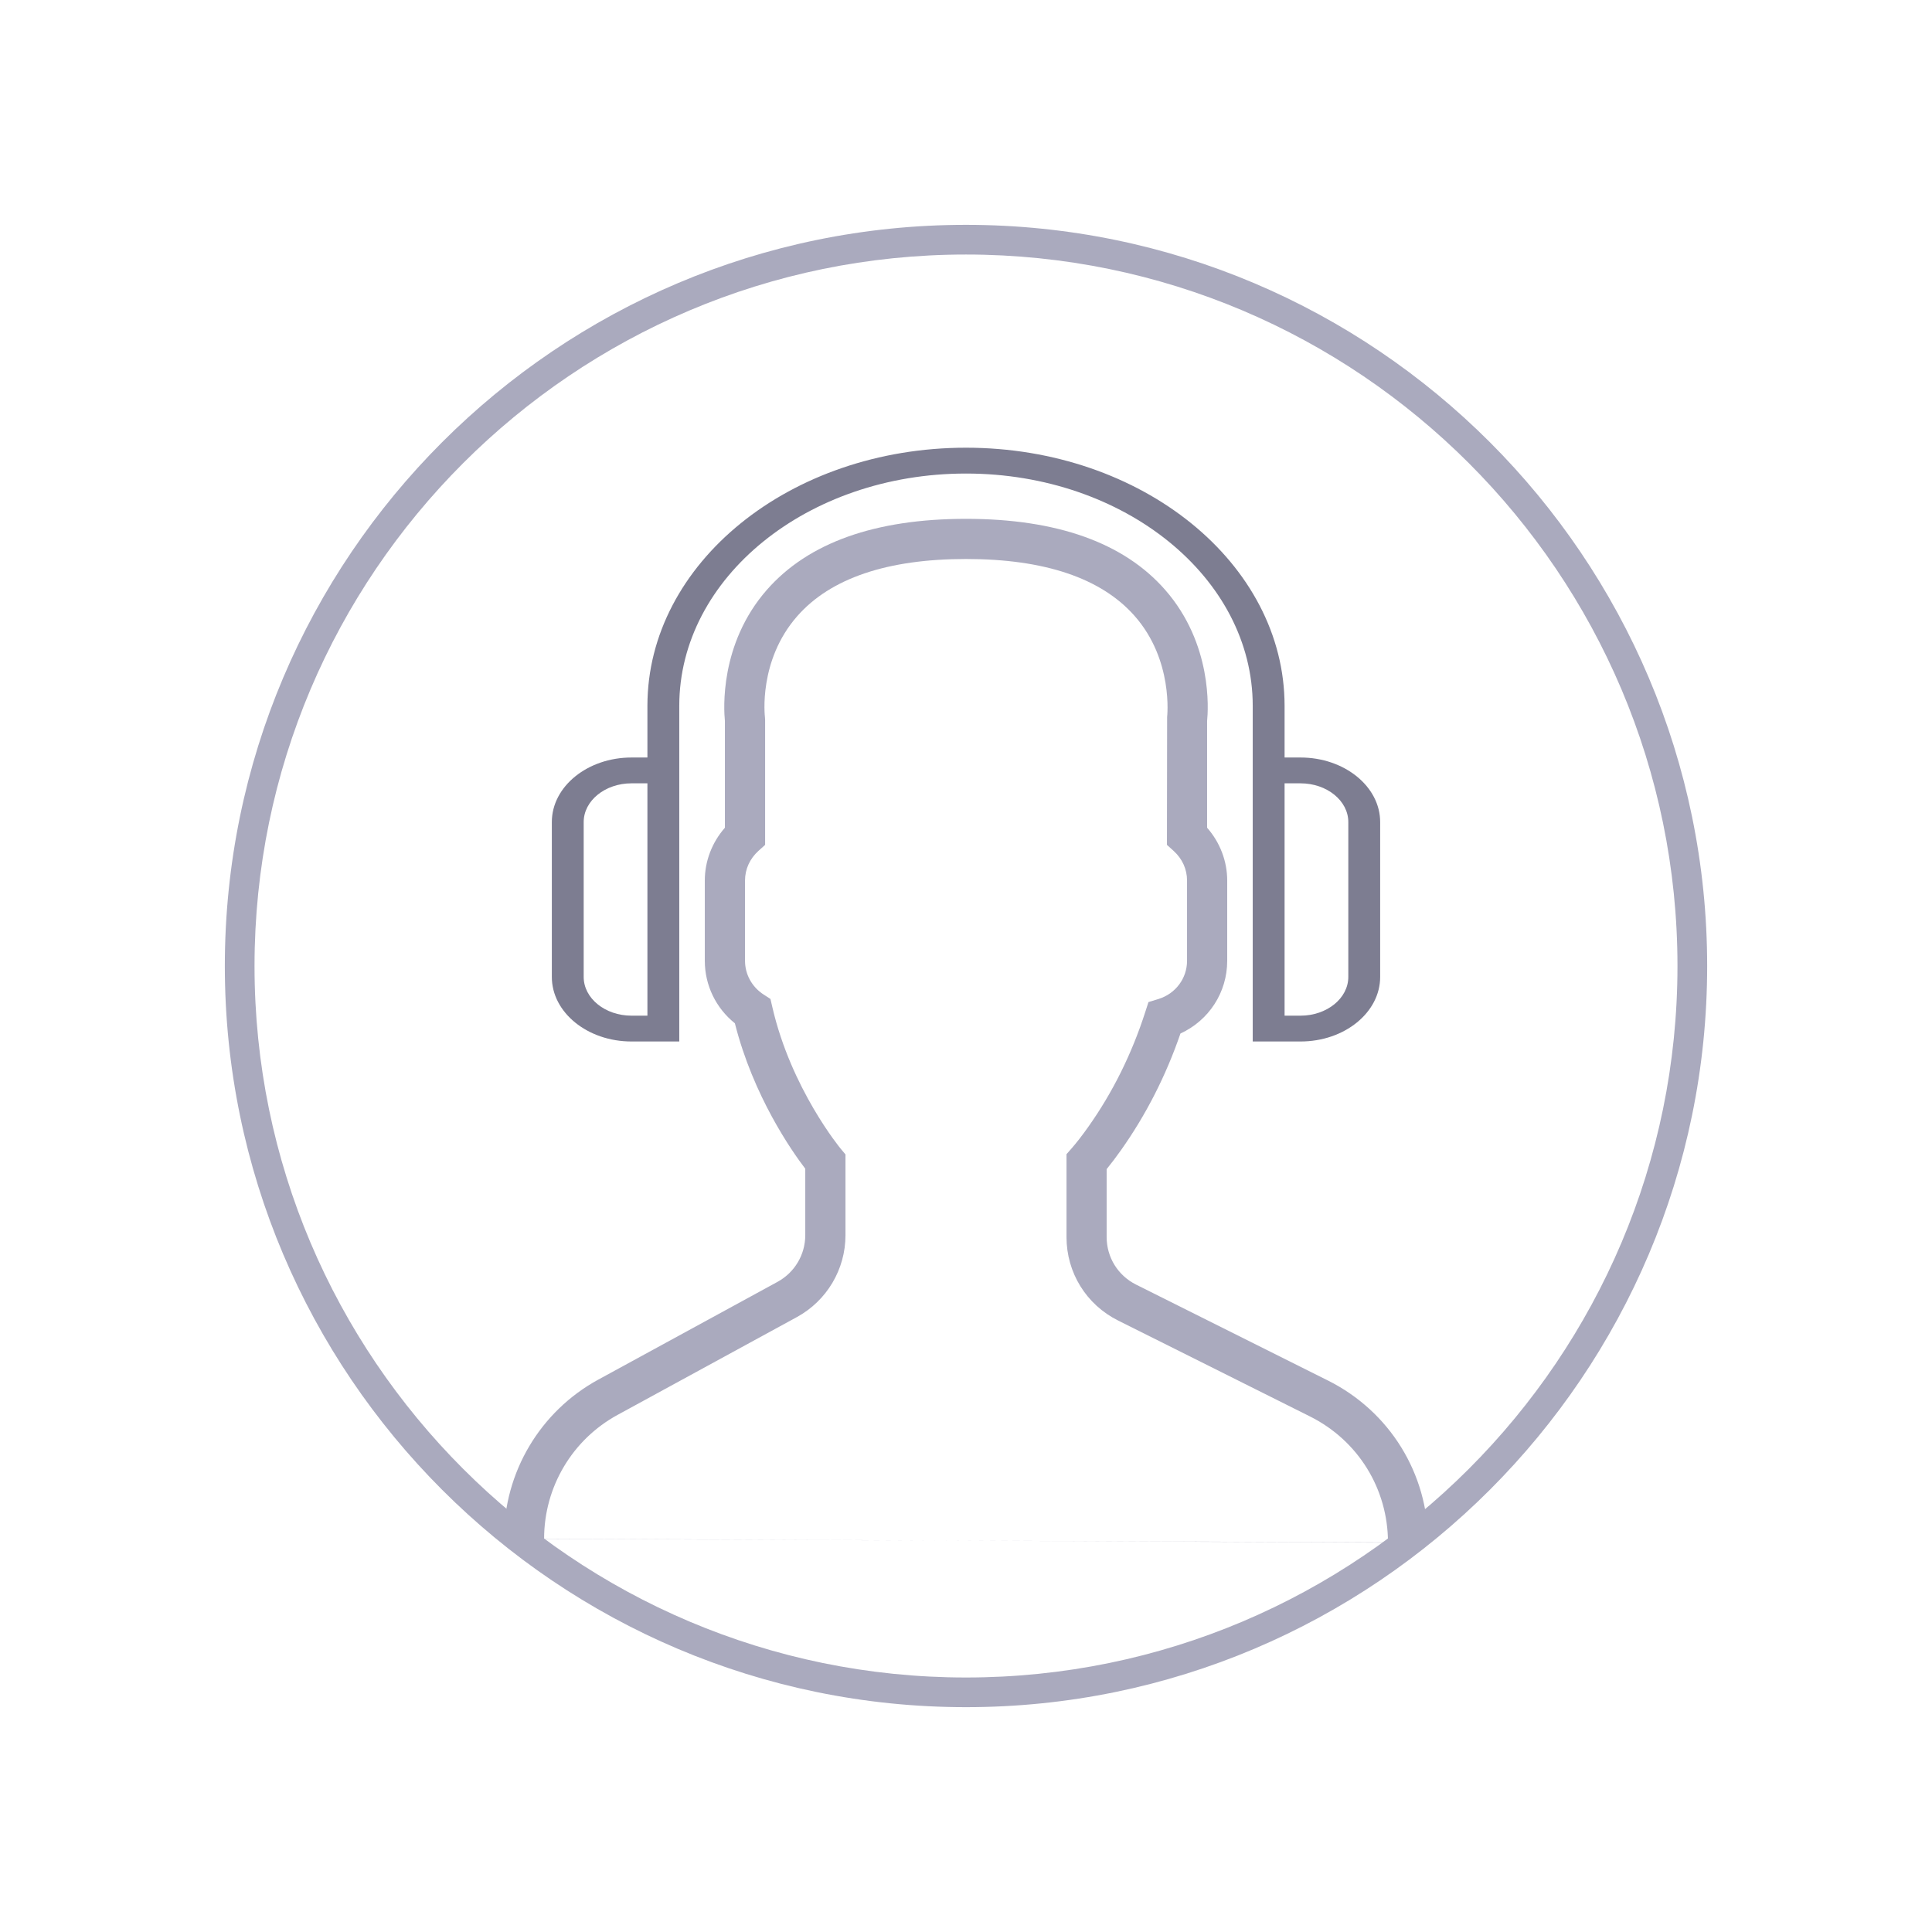 <?xml version="1.0" encoding="UTF-8" standalone="no"?>
<!-- Created with Inkscape (http://www.inkscape.org/) -->

<svg
   xmlns:dc="http://purl.org/dc/elements/1.1/"
   xmlns:cc="http://creativecommons.org/ns#"
   xmlns:rdf="http://www.w3.org/1999/02/22-rdf-syntax-ns#"
   xmlns:svg="http://www.w3.org/2000/svg"
   xmlns="http://www.w3.org/2000/svg"
   xmlns:sodipodi="http://sodipodi.sourceforge.net/DTD/sodipodi-0.dtd"
   xmlns:inkscape="http://www.inkscape.org/namespaces/inkscape"
   width="99.892"
   height="99.892"
   id="svg2"
   version="1.1"
   inkscape:version="0.92.4 5da689c313, 2019-01-14"
   sodipodi:docname="artist.svg">
  <defs
     id="defs4" />
  <sodipodi:namedview
     id="base"
     pagecolor="#ffffff"
     bordercolor="#666666"
     borderopacity="1.0"
     inkscape:pageopacity="0.0"
     inkscape:pageshadow="2"
     inkscape:zoom="4"
     inkscape:cx="-26.618444"
     inkscape:cy="62.135013"
     inkscape:document-units="px"
     inkscape:current-layer="layer1"
     showgrid="false"
     fit-margin-top="0"
     fit-margin-left="0"
     fit-margin-right="0"
     fit-margin-bottom="0"
     inkscape:window-width="1920"
     inkscape:window-height="1013"
     inkscape:window-x="0"
     inkscape:window-y="0"
     inkscape:window-maximized="1" />
  <g
     inkscape:label="Layer 1"
     inkscape:groupmode="layer"
     id="layer1"
     transform="translate(-438.625,-476.702)">
    <path
       inkscape:connector-curvature="0"
       id="path2"
       d="m 488.571,488.327 c -21.13,0 -38.321,17.191 -38.321,38.321 0,21.13 17.191,38.321 38.321,38.321 21.13,0 38.321,-17.191 38.321,-38.321 0,-21.13 -17.19,-38.321 -38.321,-38.321 z m 0,75.108 c -20.284,0 -36.786,-16.503 -36.786,-36.787 0,-20.285 16.503,-36.786 36.786,-36.786 20.284,0 36.786,16.503 36.786,36.786 0,20.284 -16.502,36.787 -36.786,36.787 z"
       style="fill:#aaaabe;fill-opacity:1;stroke-width:0.767" />
    <g
       id="background"
       transform="matrix(0.767,0,0,0.767,-104.577,25.512)"
       style="fill:#aaaabe;fill-opacity:1" />
    <g
       id="design"
       transform="matrix(0.767,0,0,0.767,-104.577,25.512)"
       style="fill:#aaaabe;fill-opacity:1" />
    <path
       style="fill:#aaaabe;fill-opacity:1;stroke-width:1.039"
       sodipodi:nodetypes="cccscccsscccscccssccsccccccscccccsscccccsccccssccccccsccc"
       inkscape:connector-curvature="0"
       d="m 512.464,556.461 c 0,-3.571 -1.985,-6.783 -5.179,-8.381 l -9.924,-4.961 c -0.936,-0.469 -1.518,-1.41 -1.518,-2.457 v -3.512 c 0.238,-0.291 0.488,-0.622 0.747,-0.988 1.287,-1.818 2.319,-3.842 3.069,-6.024 1.466,-0.672 2.417,-2.121 2.417,-3.757 v -4.155 c 0,-1 -0.374,-1.97 -1.039,-2.727 v -5.525 c 0.058,-0.571 0.287,-3.972 -2.173,-6.778 -2.134,-2.434 -5.596,-3.668 -10.293,-3.668 -4.696,0 -8.159,1.234 -10.293,3.667 -2.46,2.806 -2.231,6.208 -2.173,6.779 v 5.525 c -0.665,0.757 -1.039,1.726 -1.039,2.727 v 4.155 c 0,1.264 0.574,2.443 1.555,3.23 0.952,3.768 2.943,6.607 3.639,7.518 v 3.437 c 0,1.006 -0.548,1.928 -1.43,2.41 l -9.267,5.055 c -3.014,1.644 -4.884,4.796 -4.884,8.228 m 2.078,0 c 0,-2.671 1.456,-5.125 3.801,-6.403 l 9.267,-5.055 c 1.551,-0.847 2.514,-2.47 2.514,-4.235 v -4.175 l -0.242,-0.289 c -0.025,-0.03 -2.571,-3.11 -3.542,-7.339 l -0.095,-0.411 -0.354,-0.229 c -0.601,-0.389 -0.961,-1.04 -0.961,-1.742 v -4.155 c 0,-0.583 0.247,-1.126 0.696,-1.532 l 0.343,-0.309 v -6.47 l -0.009,-0.136 c -0.003,-0.028 -0.356,-2.908 1.667,-5.216 1.721,-1.963 4.659,-2.959 8.73,-2.959 4.057,0 6.988,0.988 8.711,2.938 2.023,2.286 1.688,5.212 1.686,5.237 l -0.009,6.606 0.343,0.31 c 0.449,0.405 0.696,0.948 0.696,1.531 v 4.155 c 0,0.907 -0.594,1.701 -1.477,1.973 l -0.517,0.159 -0.166,0.514 c -0.695,2.162 -1.685,4.158 -2.944,5.935 -0.309,0.437 -0.609,0.825 -0.869,1.121 l -0.259,0.295 v 4.285 c 0,1.839 1.021,3.491 2.666,4.314 l 9.924,4.961 c 2.487,1.243 4.032,3.743 4.032,6.524"
       id="path959" />
    <g
       style="fill:#aaaabe;fill-opacity:1"
       id="g961"
       transform="matrix(1.039,0,0,1.039,445.479,503.527)" />
    <g
       style="fill:#aaaabe;fill-opacity:1"
       id="g963"
       transform="matrix(1.039,0,0,1.039,445.479,503.527)" />
    <g
       style="fill:#aaaabe;fill-opacity:1"
       id="g965"
       transform="matrix(1.039,0,0,1.039,445.479,503.527)" />
    <g
       style="fill:#aaaabe;fill-opacity:1"
       id="g967"
       transform="matrix(1.039,0,0,1.039,445.479,503.527)" />
    <g
       style="fill:#aaaabe;fill-opacity:1"
       id="g969"
       transform="matrix(1.039,0,0,1.039,445.479,503.527)" />
    <g
       style="fill:#aaaabe;fill-opacity:1"
       id="g971"
       transform="matrix(1.039,0,0,1.039,445.479,503.527)" />
    <g
       style="fill:#aaaabe;fill-opacity:1"
       id="g973"
       transform="matrix(1.039,0,0,1.039,445.479,503.527)" />
    <g
       style="fill:#aaaabe;fill-opacity:1"
       id="g975"
       transform="matrix(1.039,0,0,1.039,445.479,503.527)" />
    <g
       style="fill:#aaaabe;fill-opacity:1"
       id="g977"
       transform="matrix(1.039,0,0,1.039,445.479,503.527)" />
    <g
       style="fill:#aaaabe;fill-opacity:1"
       id="g979"
       transform="matrix(1.039,0,0,1.039,445.479,503.527)" />
    <g
       style="fill:#aaaabe;fill-opacity:1"
       id="g981"
       transform="matrix(1.039,0,0,1.039,445.479,503.527)" />
    <g
       style="fill:#aaaabe;fill-opacity:1"
       id="g983"
       transform="matrix(1.039,0,0,1.039,445.479,503.527)" />
    <g
       style="fill:#aaaabe;fill-opacity:1"
       id="g985"
       transform="matrix(1.039,0,0,1.039,445.479,503.527)" />
    <g
       style="fill:#aaaabe;fill-opacity:1"
       id="g987"
       transform="matrix(1.039,0,0,1.039,445.479,503.527)" />
    <g
       style="fill:#aaaabe;fill-opacity:1"
       id="g989"
       transform="matrix(1.039,0,0,1.039,445.479,503.527)" />
    <g
       style="fill:#aaaabe;fill-opacity:1"
       transform="matrix(0.767,0,0,0.767,555.375,437.146)"
       id="g1392" />
    <g
       style="fill:#aaaabe;fill-opacity:1"
       transform="matrix(0.767,0,0,0.767,555.375,437.146)"
       id="g1394" />
    <g
       style="fill:#aaaabe;fill-opacity:1"
       transform="matrix(0.767,0,0,0.767,555.375,437.146)"
       id="g1396" />
    <g
       style="fill:#aaaabe;fill-opacity:1"
       transform="matrix(0.767,0,0,0.767,555.375,437.146)"
       id="g1398" />
    <g
       style="fill:#aaaabe;fill-opacity:1"
       transform="matrix(0.767,0,0,0.767,555.375,437.146)"
       id="g1400" />
    <g
       style="fill:#aaaabe;fill-opacity:1"
       transform="matrix(0.767,0,0,0.767,555.375,437.146)"
       id="g1402" />
    <g
       style="fill:#aaaabe;fill-opacity:1"
       transform="matrix(0.767,0,0,0.767,555.375,437.146)"
       id="g1404" />
    <g
       style="fill:#aaaabe;fill-opacity:1"
       transform="matrix(0.767,0,0,0.767,555.375,437.146)"
       id="g1406" />
    <g
       style="fill:#aaaabe;fill-opacity:1"
       transform="matrix(0.767,0,0,0.767,555.375,437.146)"
       id="g1408" />
    <g
       style="fill:#aaaabe;fill-opacity:1"
       transform="matrix(0.767,0,0,0.767,555.375,437.146)"
       id="g1410" />
    <g
       style="fill:#aaaabe;fill-opacity:1"
       transform="matrix(0.767,0,0,0.767,555.375,437.146)"
       id="g1412" />
    <g
       style="fill:#aaaabe;fill-opacity:1"
       transform="matrix(0.767,0,0,0.767,555.375,437.146)"
       id="g1414" />
    <g
       style="fill:#aaaabe;fill-opacity:1"
       transform="matrix(0.767,0,0,0.767,555.375,437.146)"
       id="g1416" />
    <g
       style="fill:#aaaabe;fill-opacity:1"
       transform="matrix(0.767,0,0,0.767,555.375,437.146)"
       id="g1418" />
    <g
       style="fill:#aaaabe;fill-opacity:1"
       transform="matrix(0.767,0,0,0.767,555.375,437.146)"
       id="g1420" />
    <path
       style="fill:#7d7d91;fill-opacity:1;stroke-width:0.093"
       id="path1479"
       d="m 505.867,515.868 h -0.824 v -2.67 c 0,-7.372 -7.375,-13.348 -16.472,-13.348 -9.098,0 -16.472,5.976 -16.472,13.348 v 2.67 h -0.824 c -2.27,0 -4.118,1.498 -4.118,3.337 v 8.009 c 0,1.839 1.848,3.337 4.118,3.337 h 2.471 v -17.352 c 0,-6.635 6.637,-12.013 14.825,-12.013 8.188,0 14.825,5.378 14.825,12.013 v 17.352 h 2.471 c 2.272,0 4.118,-1.498 4.118,-3.337 v -8.009 c 0,-1.839 -1.847,-3.337 -4.118,-3.337 z m -33.768,13.348 h -0.824 c -1.362,0 -2.471,-0.898 -2.471,-2.002 v -8.009 c 0,-1.104 1.109,-2.002 2.471,-2.002 h 0.824 z m 36.239,-2.002 c 0,1.104 -1.109,2.002 -2.471,2.002 h -0.824 v -12.013 h 0.824 c 1.362,0 2.471,0.898 2.471,2.002 z"
       inkscape:connector-curvature="0" />
    <g
       style="fill:#aaaabe;fill-opacity:1"
       transform="matrix(0.767,0,0,0.767,597.117,543.718)"
       id="g1485" />
    <g
       style="fill:#aaaabe;fill-opacity:1"
       transform="matrix(0.767,0,0,0.767,597.117,543.718)"
       id="g1487" />
    <g
       style="fill:#aaaabe;fill-opacity:1"
       transform="matrix(0.767,0,0,0.767,597.117,543.718)"
       id="g1489" />
    <g
       style="fill:#aaaabe;fill-opacity:1"
       transform="matrix(0.767,0,0,0.767,597.117,543.718)"
       id="g1491" />
    <g
       style="fill:#aaaabe;fill-opacity:1"
       transform="matrix(0.767,0,0,0.767,597.117,543.718)"
       id="g1493" />
    <g
       style="fill:#aaaabe;fill-opacity:1"
       transform="matrix(0.767,0,0,0.767,597.117,543.718)"
       id="g1495" />
    <g
       style="fill:#aaaabe;fill-opacity:1"
       transform="matrix(0.767,0,0,0.767,597.117,543.718)"
       id="g1497" />
    <g
       style="fill:#aaaabe;fill-opacity:1"
       transform="matrix(0.767,0,0,0.767,597.117,543.718)"
       id="g1499" />
    <g
       style="fill:#aaaabe;fill-opacity:1"
       transform="matrix(0.767,0,0,0.767,597.117,543.718)"
       id="g1501" />
    <g
       style="fill:#aaaabe;fill-opacity:1"
       transform="matrix(0.767,0,0,0.767,597.117,543.718)"
       id="g1503" />
    <g
       style="fill:#aaaabe;fill-opacity:1"
       transform="matrix(0.767,0,0,0.767,597.117,543.718)"
       id="g1505" />
    <g
       style="fill:#aaaabe;fill-opacity:1"
       transform="matrix(0.767,0,0,0.767,597.117,543.718)"
       id="g1507" />
    <g
       style="fill:#aaaabe;fill-opacity:1"
       transform="matrix(0.767,0,0,0.767,597.117,543.718)"
       id="g1509" />
    <g
       style="fill:#aaaabe;fill-opacity:1"
       transform="matrix(0.767,0,0,0.767,597.117,543.718)"
       id="g1511" />
    <g
       style="fill:#aaaabe;fill-opacity:1"
       transform="matrix(0.767,0,0,0.767,597.117,543.718)"
       id="g1513" />
    <g
       id="g1034"
       transform="matrix(0.141,0,0,0.141,431.228,480.416)" />
    <g
       id="g1036"
       transform="matrix(0.141,0,0,0.141,431.228,480.416)" />
    <g
       id="g1038"
       transform="matrix(0.141,0,0,0.141,431.228,480.416)" />
    <g
       id="g1040"
       transform="matrix(0.141,0,0,0.141,431.228,480.416)" />
    <g
       id="g1042"
       transform="matrix(0.141,0,0,0.141,431.228,480.416)" />
    <g
       id="g1044"
       transform="matrix(0.141,0,0,0.141,431.228,480.416)" />
    <g
       id="g1046"
       transform="matrix(0.141,0,0,0.141,431.228,480.416)" />
    <g
       id="g1048"
       transform="matrix(0.141,0,0,0.141,431.228,480.416)" />
    <g
       id="g1050"
       transform="matrix(0.141,0,0,0.141,431.228,480.416)" />
    <g
       id="g1052"
       transform="matrix(0.141,0,0,0.141,431.228,480.416)" />
    <g
       id="g1054"
       transform="matrix(0.141,0,0,0.141,431.228,480.416)" />
    <g
       id="g1056"
       transform="matrix(0.141,0,0,0.141,431.228,480.416)" />
    <g
       id="g1058"
       transform="matrix(0.141,0,0,0.141,431.228,480.416)" />
    <g
       id="g1060"
       transform="matrix(0.141,0,0,0.141,431.228,480.416)" />
    <g
       id="g1062"
       transform="matrix(0.141,0,0,0.141,431.228,480.416)" />
    <g
       id="g1291"
       transform="matrix(0.767,0,0,0.767,260.586,305.112)" />
    <g
       id="g1293"
       transform="matrix(0.767,0,0,0.767,260.586,305.112)" />
    <g
       id="g1295"
       transform="matrix(0.767,0,0,0.767,260.586,305.112)" />
    <g
       id="g1297"
       transform="matrix(0.767,0,0,0.767,260.586,305.112)" />
    <g
       id="g1299"
       transform="matrix(0.767,0,0,0.767,260.586,305.112)" />
    <g
       id="g1301"
       transform="matrix(0.767,0,0,0.767,260.586,305.112)" />
    <g
       id="g1303"
       transform="matrix(0.767,0,0,0.767,260.586,305.112)" />
    <g
       id="g1305"
       transform="matrix(0.767,0,0,0.767,260.586,305.112)" />
    <g
       id="g1307"
       transform="matrix(0.767,0,0,0.767,260.586,305.112)" />
    <g
       id="g1309"
       transform="matrix(0.767,0,0,0.767,260.586,305.112)" />
    <g
       id="g1311"
       transform="matrix(0.767,0,0,0.767,260.586,305.112)" />
    <g
       id="g1313"
       transform="matrix(0.767,0,0,0.767,260.586,305.112)" />
    <g
       id="g1315"
       transform="matrix(0.767,0,0,0.767,260.586,305.112)" />
    <g
       id="g1317"
       transform="matrix(0.767,0,0,0.767,260.586,305.112)" />
    <g
       id="g1319"
       transform="matrix(0.767,0,0,0.767,260.586,305.112)" />
  </g>
</svg>
